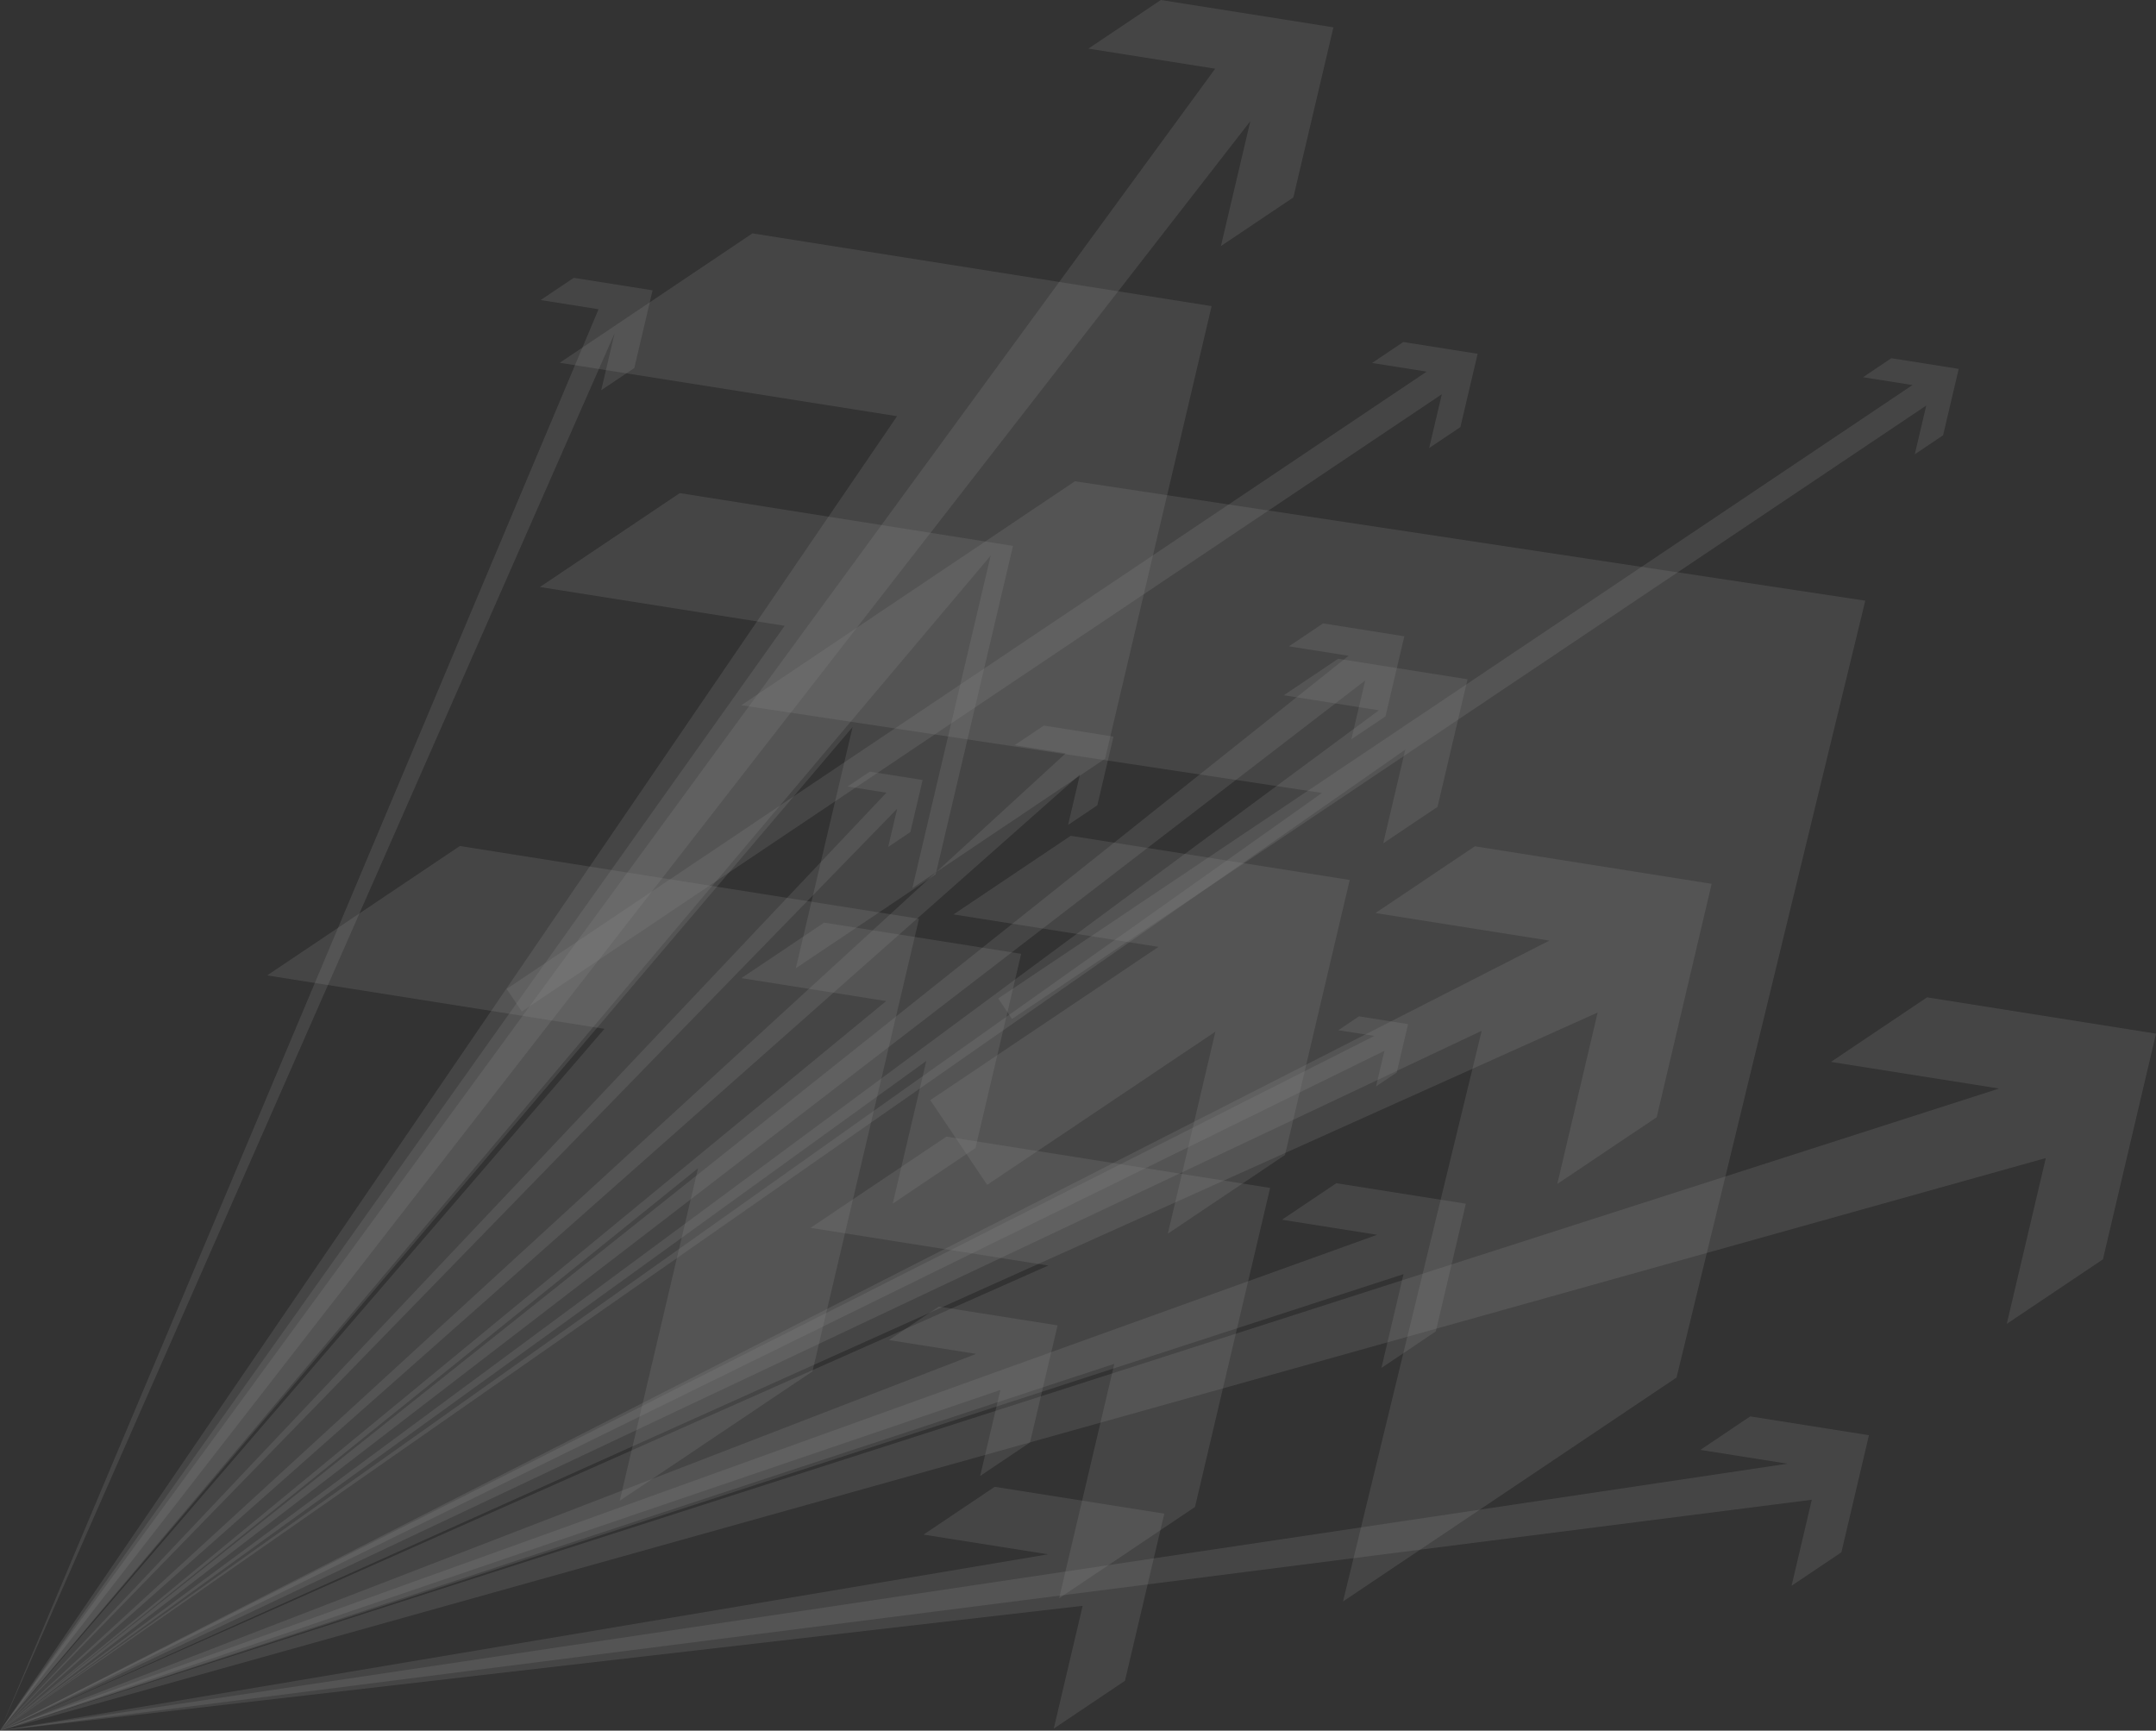 <?xml version="1.0" encoding="iso-8859-1"?>
<!-- Generator: Adobe Illustrator 12.0.0, SVG Export Plug-In . SVG Version: 6.00 Build 51448)  -->
<!DOCTYPE svg PUBLIC "-//W3C//DTD SVG 1.1//EN" "http://www.w3.org/Graphics/SVG/1.1/DTD/svg11.dtd">
<svg  version="1.1" id="Ebene_1" xmlns="http://www.w3.org/2000/svg" xmlns:xlink="http://www.w3.org/1999/xlink" width="993.628" height="797.523"
	 viewBox="0 0 993.628 797.523" style="overflow:visible;enable-background:new 0 0 993.628 797.523;" xml:space="preserve">
<rect x="0" y="0" width="993.628" height="797.523" fill="#333333" stroke="none"/>
<g style="opacity:0.45;">
	<g style="opacity:0.2;">
		<g>
			<polygon style="fill:#FFFFFF;" points="423.533,423.393 211.927,389.866 123.116,449.489 278.572,474.111 0,797.523 0,797.523 
				321.708,538.358 285.627,691.569 374.44,631.952 			"/>
		</g>
	</g>
	<g style="opacity:0.2;">
		<g>
			<polygon style="fill:#FFFFFF;" points="558.39,141.071 346.783,107.548 257.972,167.171 413.432,191.792 0,797.523 0,797.523 
				456.563,256.043 420.484,409.251 509.299,349.628 			"/>
		</g>
	</g>
	<g style="opacity:0.2;">
		<g>
			<polygon style="fill:#FFFFFF;" points="859.641,276.812 495.396,221.783 341.681,324.986 609.272,365.399 0,797.523 0,797.523 
				682.872,475 618.956,737.986 772.664,634.792 			"/>
		</g>
	</g>
	<g style="opacity:0.2;">
		<g>
			<polygon style="fill:#FFFFFF;" points="513.167,339.447 481.059,334.355 467.577,343.408 491.167,347.14 0,797.523 0,797.523 
				497.715,356.887 492.243,380.143 505.717,371.095 			"/>
		</g>
	</g>
	<g style="opacity:0.2;">
		<g>
			<polygon style="fill:#FFFFFF;" points="585.351,547.419 436.166,523.783 373.544,565.824 483.146,583.178 0,797.523 0,797.523 
				513.561,628.471 488.127,736.486 550.731,694.444 			"/>
		</g>
	</g>
	<g style="opacity:0.2;">
		<g>
			<polygon style="fill:#FFFFFF;" points="466.855,251.562 313.279,227.242 248.825,270.511 361.647,288.377 0,797.523 0,797.523 
				392.953,335.002 366.769,446.193 431.223,402.925 			"/>
		</g>
	</g>
	<g style="opacity:0.2;">
		<g>
			<polygon style="fill:#FFFFFF;" points="676.339,313.033 616.71,303.584 591.678,320.386 635.484,327.325 0,797.523 0,797.523 
				647.65,345.437 637.486,388.613 662.51,371.809 			"/>
		</g>
	</g>
	<g style="opacity:0.2;">
		<g>
			<polygon style="fill:#FFFFFF;" points="647.197,293.221 609.744,287.284 594.025,297.838 621.545,302.191 0,797.523 0,797.523 
				629.187,313.567 622.789,340.685 638.516,330.136 			"/>
		</g>
	</g>
	<g style="opacity:0.2;">
		<g>
			<polygon style="fill:#FFFFFF;" points="487.391,610.777 432.658,602.109 409.696,617.527 449.902,623.896 0,797.523 0,797.523 
				461.056,640.514 451.729,680.143 474.693,664.722 			"/>
		</g>
	</g>
	<g style="opacity:0.2;">
		<g>
			<polygon style="fill:#FFFFFF;" points="861.335,661.384 806.61,652.711 783.646,668.143 823.837,674.504 0,797.523 0,797.523 
				835.007,691.111 825.681,730.752 848.639,715.328 			"/>
		</g>
	</g>
	<g style="opacity:0.2;">
		<g>
			<polygon style="fill:#FFFFFF;" points="425.2,359.444 400.855,355.597 390.643,362.443 408.527,365.281 0,797.523 0,797.523 
				413.478,372.677 409.334,390.289 419.549,383.435 			"/>
		</g>
	</g>
	<g style="opacity:0.2;">
		<g>
			<polygon style="fill:#FFFFFF;" points="788.837,407.292 679.705,390 633.914,420.749 714.079,433.443 0,797.523 0,797.523 
				736.321,466.575 717.714,545.583 763.521,514.835 			"/>
		</g>
	</g>
	<g style="opacity:0.2;">
		<g>
			<polygon style="fill:#FFFFFF;" points="680.993,163.039 646.725,157.614 632.335,167.266 657.516,171.252 233.507,455.722 
				240.49,466.124 664.496,181.66 658.645,206.473 673.034,196.814 			"/>
		</g>
	</g>
	<g style="opacity:0.2;">
		<g>
			<polygon style="fill:#FFFFFF;" points="536.577,697.533 458.421,685.157 425.63,707.176 483.047,716.263 0,797.523 0,797.523 
				498.965,739.99 485.642,796.566 518.448,774.552 			"/>
		</g>
	</g>
	<g style="opacity:0.2;">
		<g>
			<polygon style="fill:#FFFFFF;" points="300.748,133.79 264.424,128.035 249.173,138.27 275.857,142.5 0,797.523 0,797.523 
				283.27,153.529 277.071,179.831 292.322,169.59 			"/>
		</g>
	</g>
	<g style="opacity:0.2;">
		<g>
			<polygon style="fill:#FFFFFF;" points="648.931,471.95 626.295,468.357 616.795,474.746 633.424,477.368 0,797.523 0,797.523 
				638.035,484.236 634.181,500.63 643.681,494.252 			"/>
		</g>
	</g>
	<g style="opacity:0.2;">
		<g>
			<polygon style="fill:#FFFFFF;" points="675.56,554.708 615.871,545.258 590.821,562.073 634.674,569.02 0,797.523 0,797.523 
				646.84,587.148 636.662,630.365 661.715,613.539 			"/>
		</g>
	</g>
	<g style="opacity:0.2;">
		<g>
			<polygon style="fill:#FFFFFF;" points="622.028,405.519 493.44,385.158 439.467,421.383 533.933,436.339 428.743,506.966 
				454.955,546.003 560.146,475.39 538.229,568.489 592.189,532.253 			"/>
		</g>
	</g>
	<g style="opacity:0.2;">
		<g>
			<polygon style="fill:#FFFFFF;" points="993.628,476.333 888.108,459.604 843.821,489.348 921.339,501.621 0,797.523 0,797.523 
				942.851,533.654 924.863,610.053 969.16,580.33 			"/>
		</g>
	</g>
	<g style="opacity:0.2;">
		<g>
			<polygon style="fill:#FFFFFF;" points="614.522,12.598 534.991,0 501.616,22.408 560.034,31.657 0,797.523 0,797.523 
				576.247,55.805 562.686,113.389 596.064,90.978 			"/>
		</g>
	</g>
	<g style="opacity:0.2;">
		<g>
			<polygon style="fill:#FFFFFF;" points="902.697,169.994 871.648,165.076 858.612,173.826 881.415,177.435 460.067,460.133 
				466.391,469.558 887.751,186.869 882.465,209.348 895.493,200.595 			"/>
		</g>
	</g>
	<g style="opacity:0.2;">
		<g>
			<polygon style="fill:#FFFFFF;" points="470.618,439.547 379.801,425.165 341.692,450.746 408.406,461.316 0,797.523 0,797.523 
				426.916,488.887 411.437,554.645 449.554,529.041 			"/>
		</g>
	</g>
</g>
</svg>
